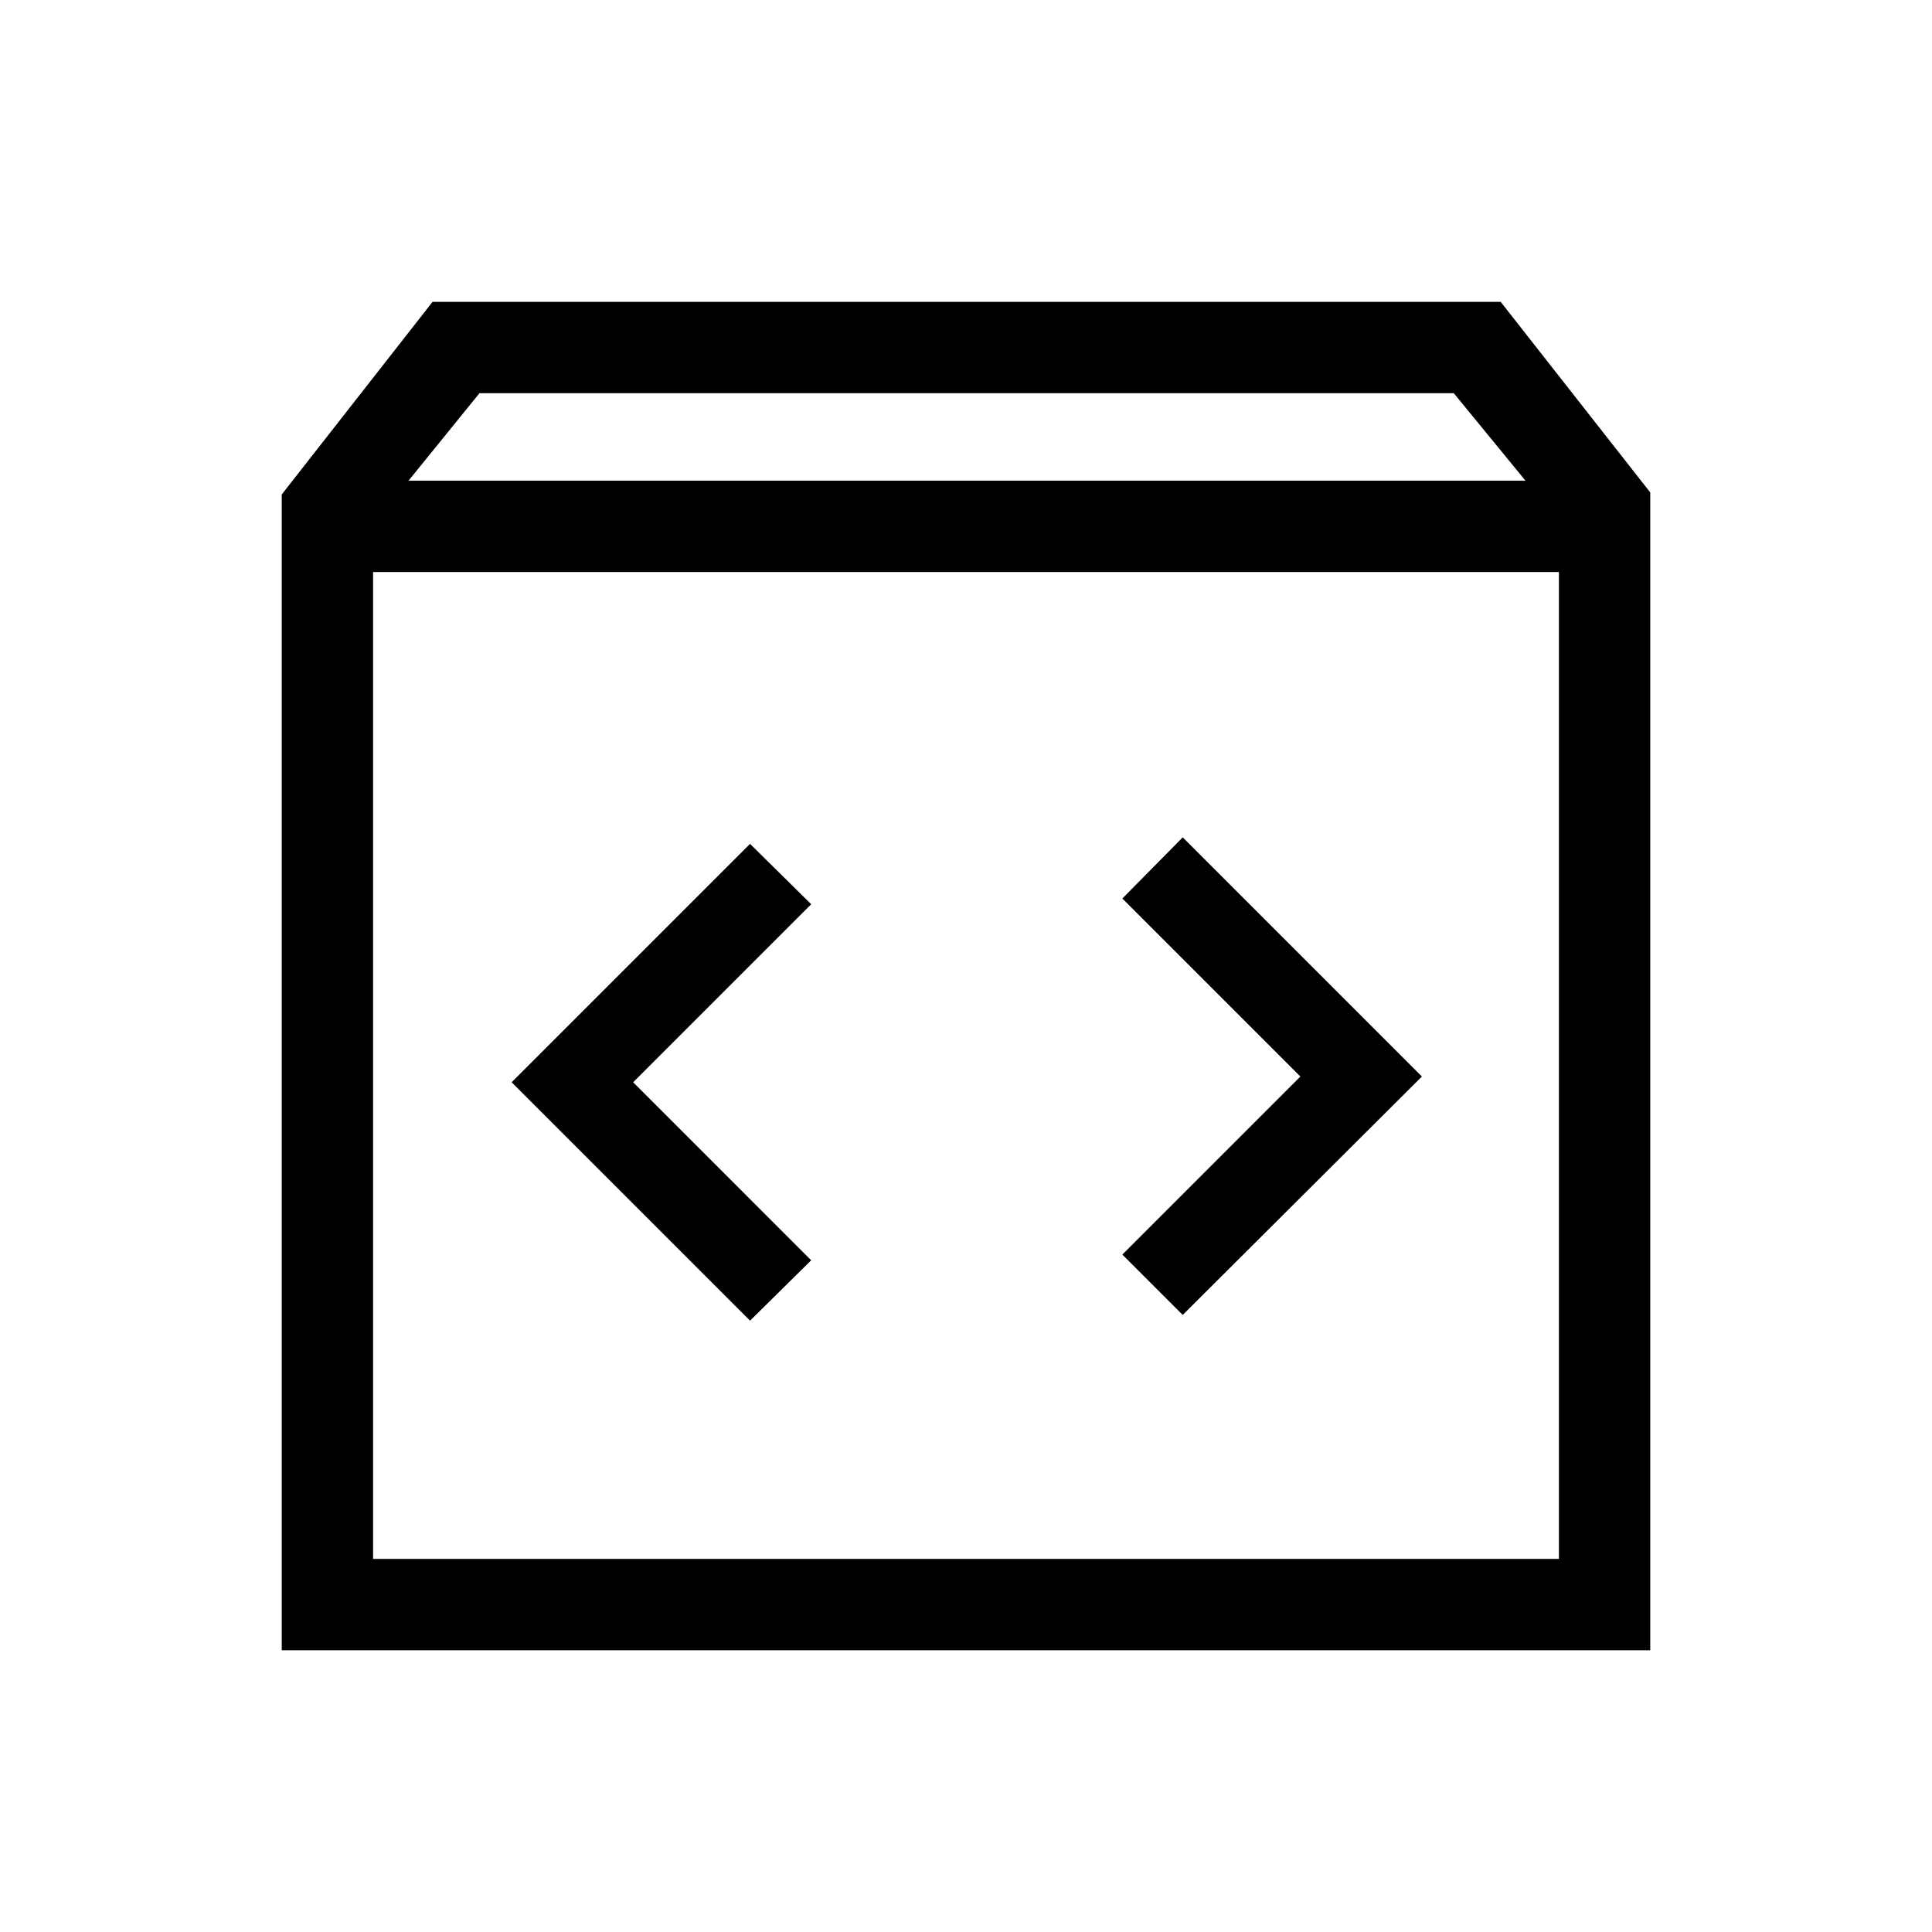 <svg xmlns="http://www.w3.org/2000/svg" width="48" height="48" viewBox="0 -960 960 960"><path d="M140.001-140.001v-574.305l74.923-95.692h530.767l74.308 94.692v575.305H140.001ZM203-721.153h555l-35.616-43.461H238.231L203-721.153Zm-17.615 535.768h589.23v-490.384h-589.23v490.384Zm460.769-239.692-88.461 88.462 29.999 29.999 118.845-118.461-118.845-118.845-29.999 30.384 88.461 88.461Zm-331.539 2.846 88.461-88.461-30.383-29.999-118.461 118.46L372.693-303.77l30.383-29.999-88.461-88.462Zm-129.23 236.846v-490.384 490.384Z"/></svg>